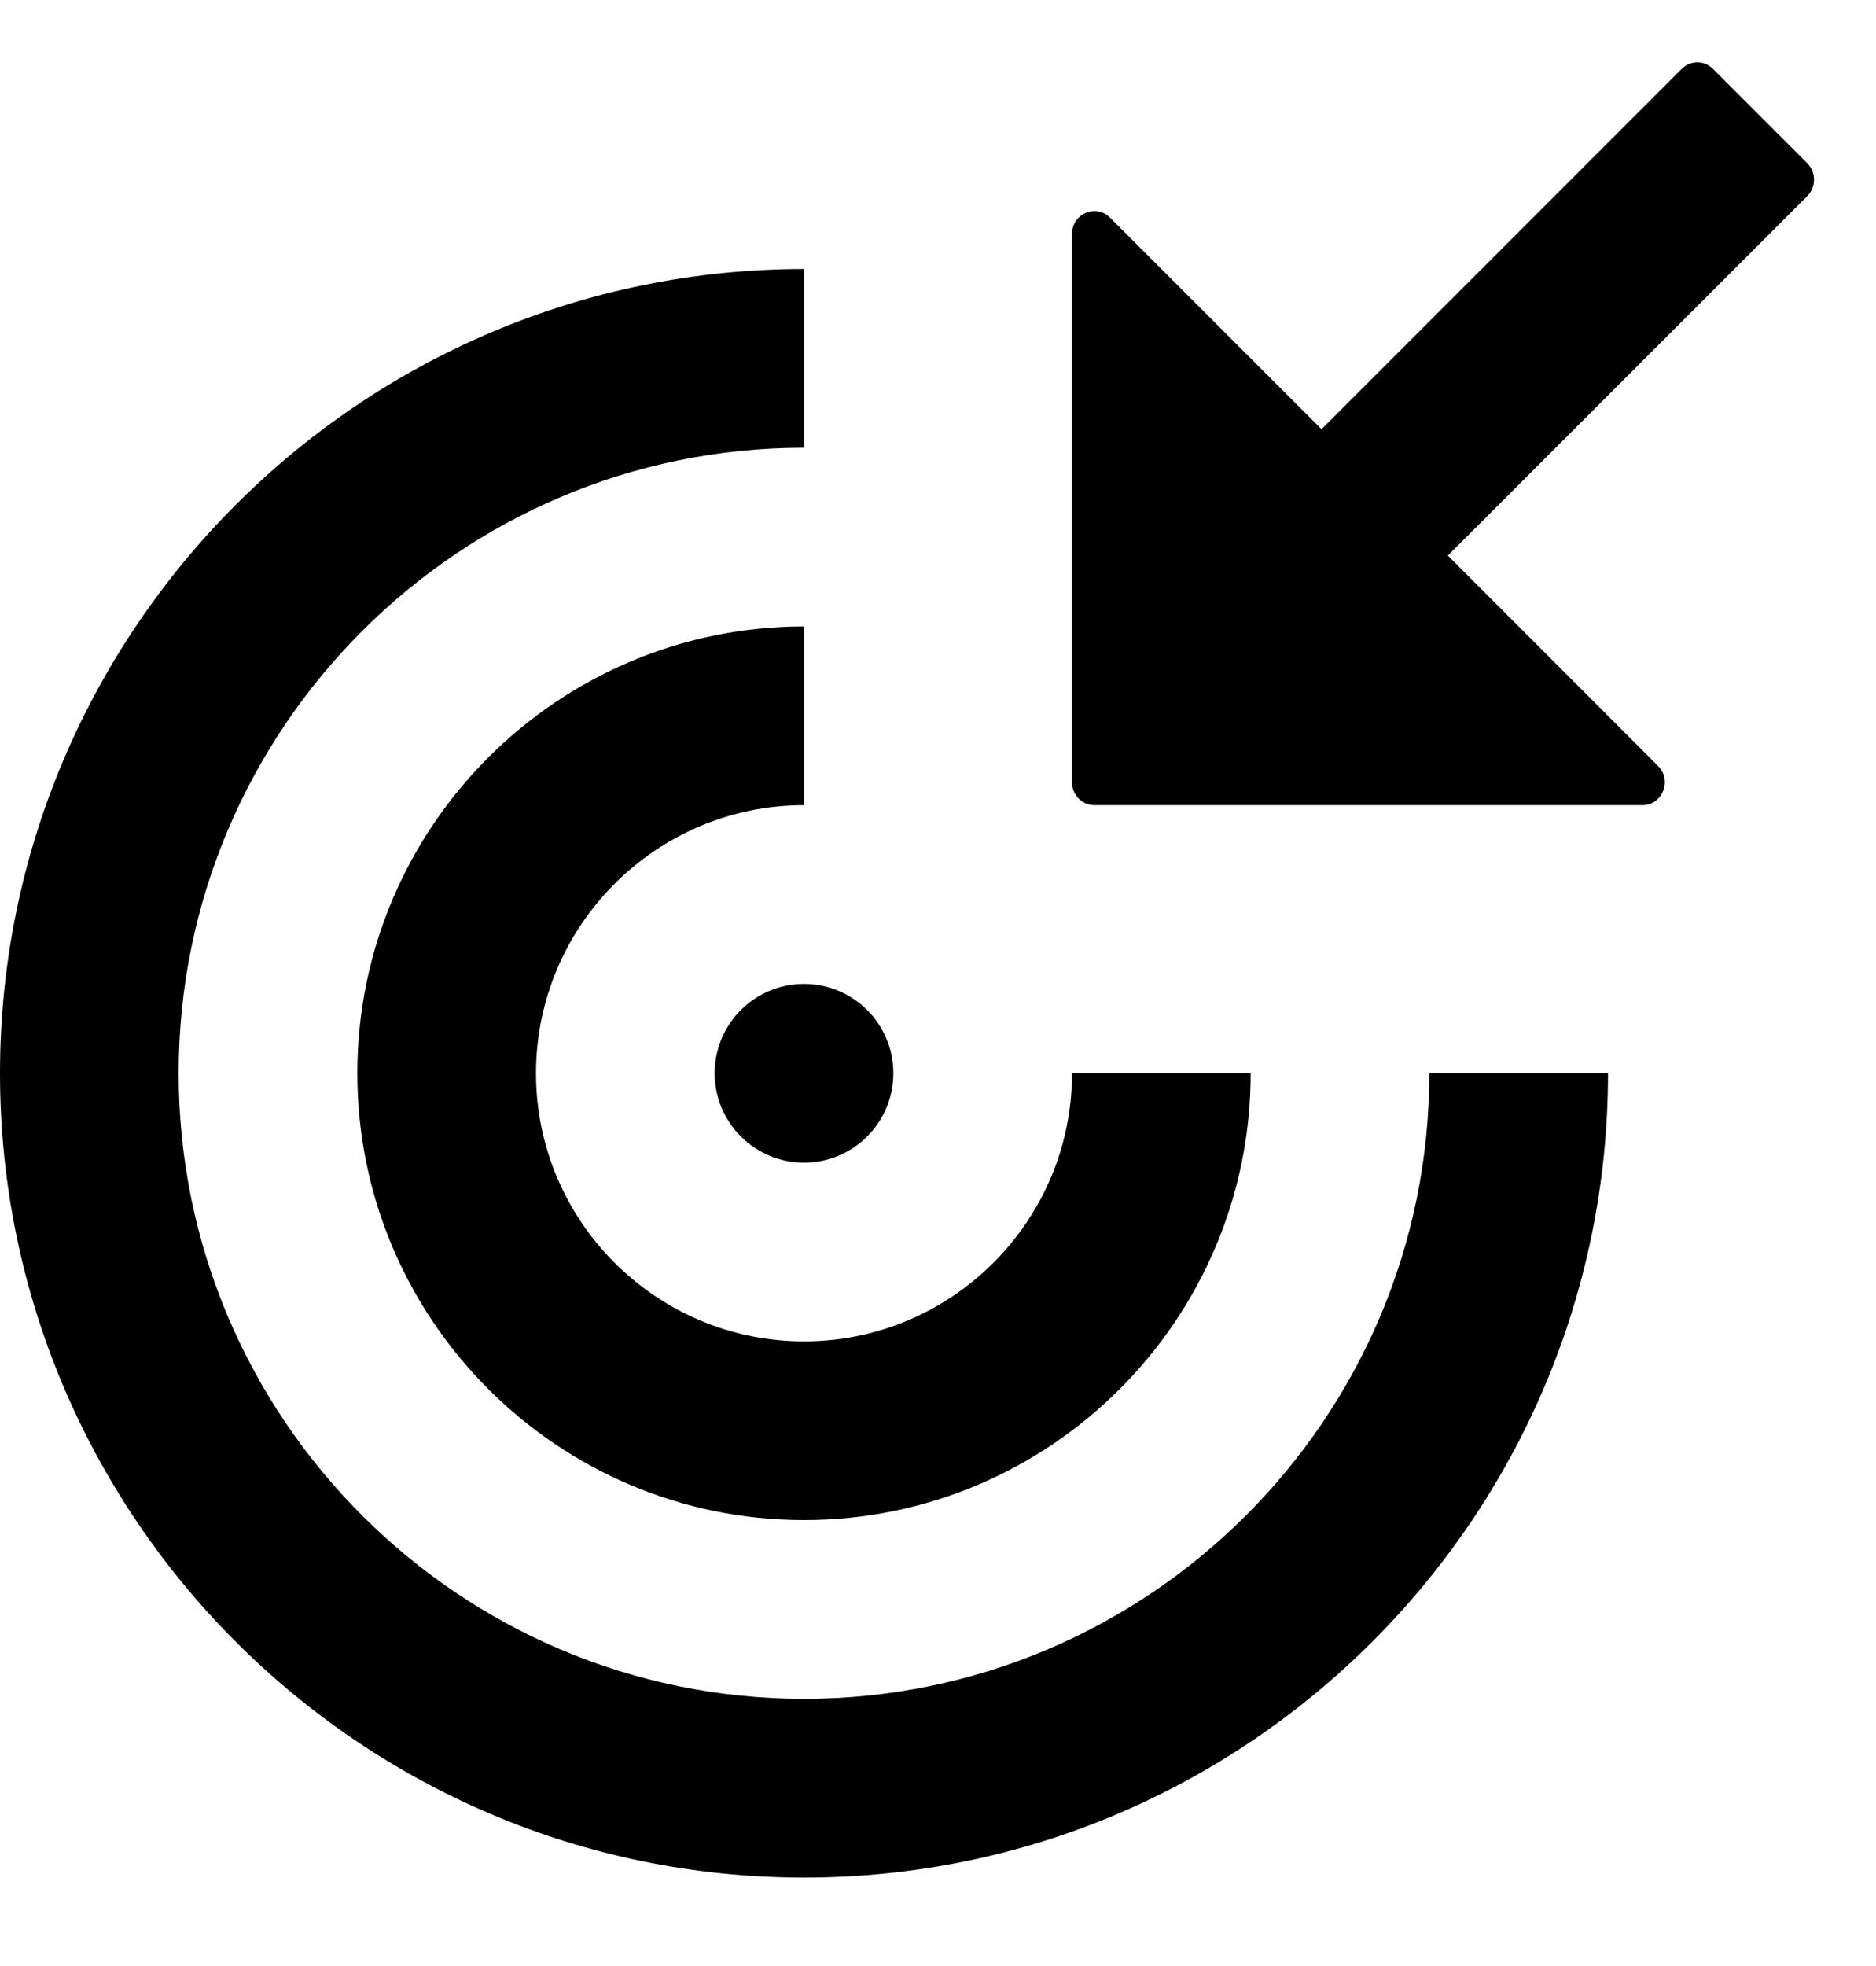 <svg viewBox="0 0 21 22" xmlns="http://www.w3.org/2000/svg">
<path d="M20.231 1.827C20.331 1.928 20.331 2.093 20.231 2.194L16.207 6.217L18.56 8.571C18.721 8.731 18.61 9.01 18.386 9.01H12.25C12.112 9.01 12 8.896 12 8.754V2.618C12 2.392 12.266 2.277 12.425 2.435L14.793 4.803L18.825 0.771C18.922 0.674 19.078 0.674 19.175 0.771L20.231 1.827Z"/>
<path d="M9 13.01C8.447 13.01 8 12.561 8 12.01C8 11.457 8.447 11.01 9 11.01C9.553 11.01 10 11.457 10 12.01C10 12.561 9.553 13.01 9 13.01Z"/>
<path d="M6 12.01C6 10.356 7.346 9.01 9 9.01V7.01C6.243 7.01 4 9.253 4 12.01C4 14.767 6.243 17.01 9 17.01C11.757 17.01 14 14.767 14 12.01H12C12 13.664 10.654 15.01 9 15.01C7.346 15.01 6 13.664 6 12.01Z"/>
<path d="M2 12.01C2 15.87 5.14 19.01 9 19.01C12.86 19.01 16 15.87 16 12.01H18C18 16.973 13.963 21.01 9 21.01C4.037 21.01 0 16.973 0 12.01C0 7.047 4.037 3.01 9 3.01V5.01C5.14 5.01 2 8.15 2 12.01Z"/>
</svg>
